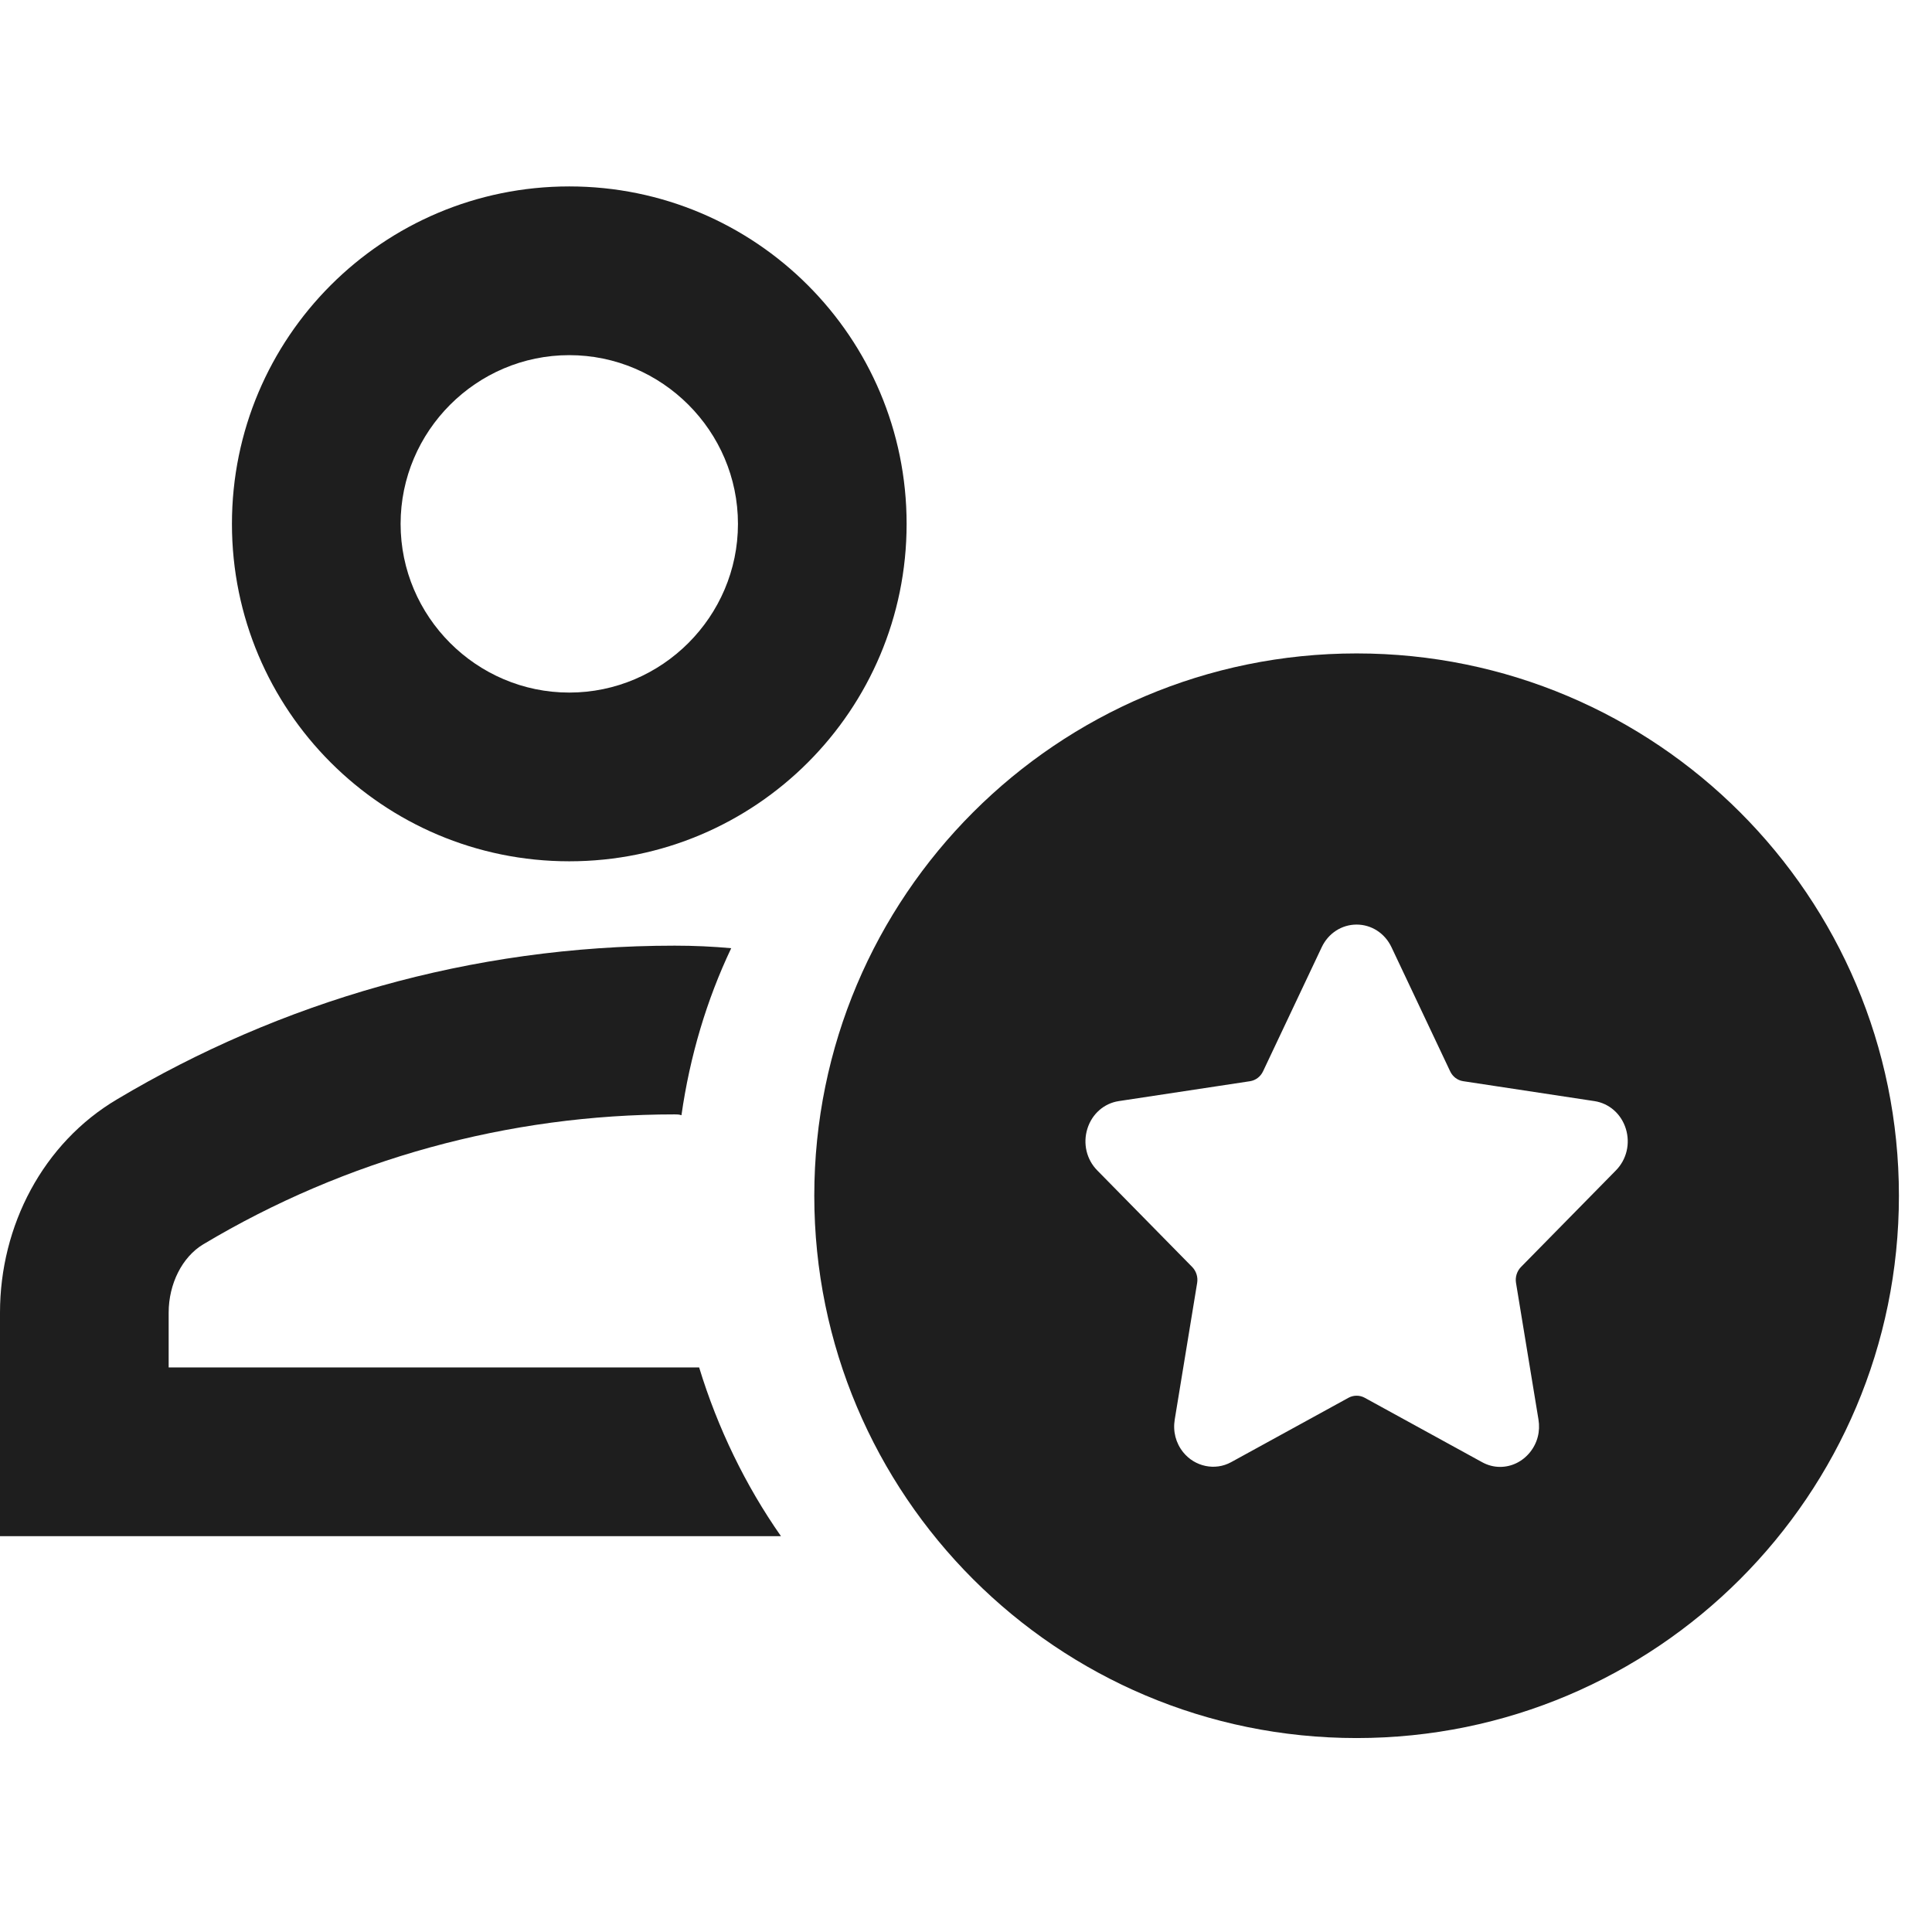 <svg width="24" height="24" viewBox="0 0 57 46" fill="none" xmlns="http://www.w3.org/2000/svg">
<path fill-rule="evenodd" clip-rule="evenodd" d="M16.795 19.911C22.294 19.911 26.748 15.456 26.748 9.956C26.748 4.455 22.294 0 16.795 0C11.296 0 6.843 4.455 6.843 9.956C6.843 15.456 11.296 19.911 16.795 19.911ZM16.795 4.978C19.532 4.978 21.772 7.218 21.772 9.956C21.772 12.693 19.532 14.933 16.795 14.933C14.058 14.933 11.819 12.693 11.819 9.956C11.819 7.218 14.058 4.978 16.795 4.978Z" fill="#1E1E1E"/>
<path d="M4.976 34.844V33.227C4.976 32.38 5.374 31.584 5.997 31.211C10.202 28.697 15.004 27.378 19.905 27.378C19.98 27.378 20.03 27.378 20.105 27.403C20.353 25.66 20.851 23.993 21.573 22.475C21.025 22.425 20.478 22.4 19.905 22.4C13.884 22.4 8.261 24.068 3.459 26.93C1.269 28.224 0 30.663 0 33.227V39.822H23.041C21.996 38.329 21.174 36.636 20.627 34.844H4.976Z" fill="#1E1E1E"/>
<path fill-rule="evenodd" clip-rule="evenodd" d="M56.024 29.778C56.024 38.614 48.86 45.778 40.024 45.778C31.187 45.778 24.024 38.614 24.024 29.778C24.024 20.941 31.187 13.778 40.024 13.778C48.86 13.778 56.024 20.941 56.024 29.778ZM47.676 29.029C47.991 28.708 48.103 28.238 47.967 27.801C47.831 27.364 47.476 27.052 47.04 26.986L43.166 26.398C43.001 26.373 42.859 26.265 42.785 26.109L41.053 22.445C40.858 22.034 40.464 21.778 40.024 21.778C39.584 21.778 39.19 22.034 38.995 22.445L37.263 26.109C37.189 26.265 37.046 26.373 36.881 26.399L33.007 26.986C32.572 27.052 32.217 27.364 32.081 27.801C31.945 28.238 32.056 28.709 32.371 29.029L35.174 31.881C35.293 32.003 35.348 32.178 35.32 32.349L34.659 36.376C34.6 36.73 34.689 37.075 34.909 37.347C35.251 37.771 35.847 37.9 36.323 37.638L39.788 35.737C39.933 35.658 40.115 35.658 40.26 35.737L43.725 37.638C43.893 37.731 44.073 37.778 44.258 37.778C44.597 37.778 44.918 37.621 45.139 37.347C45.359 37.075 45.448 36.73 45.389 36.376L44.727 32.349C44.699 32.178 44.754 32.003 44.873 31.881L47.676 29.029Z" fill="#1E1E1E"/>
</svg>
